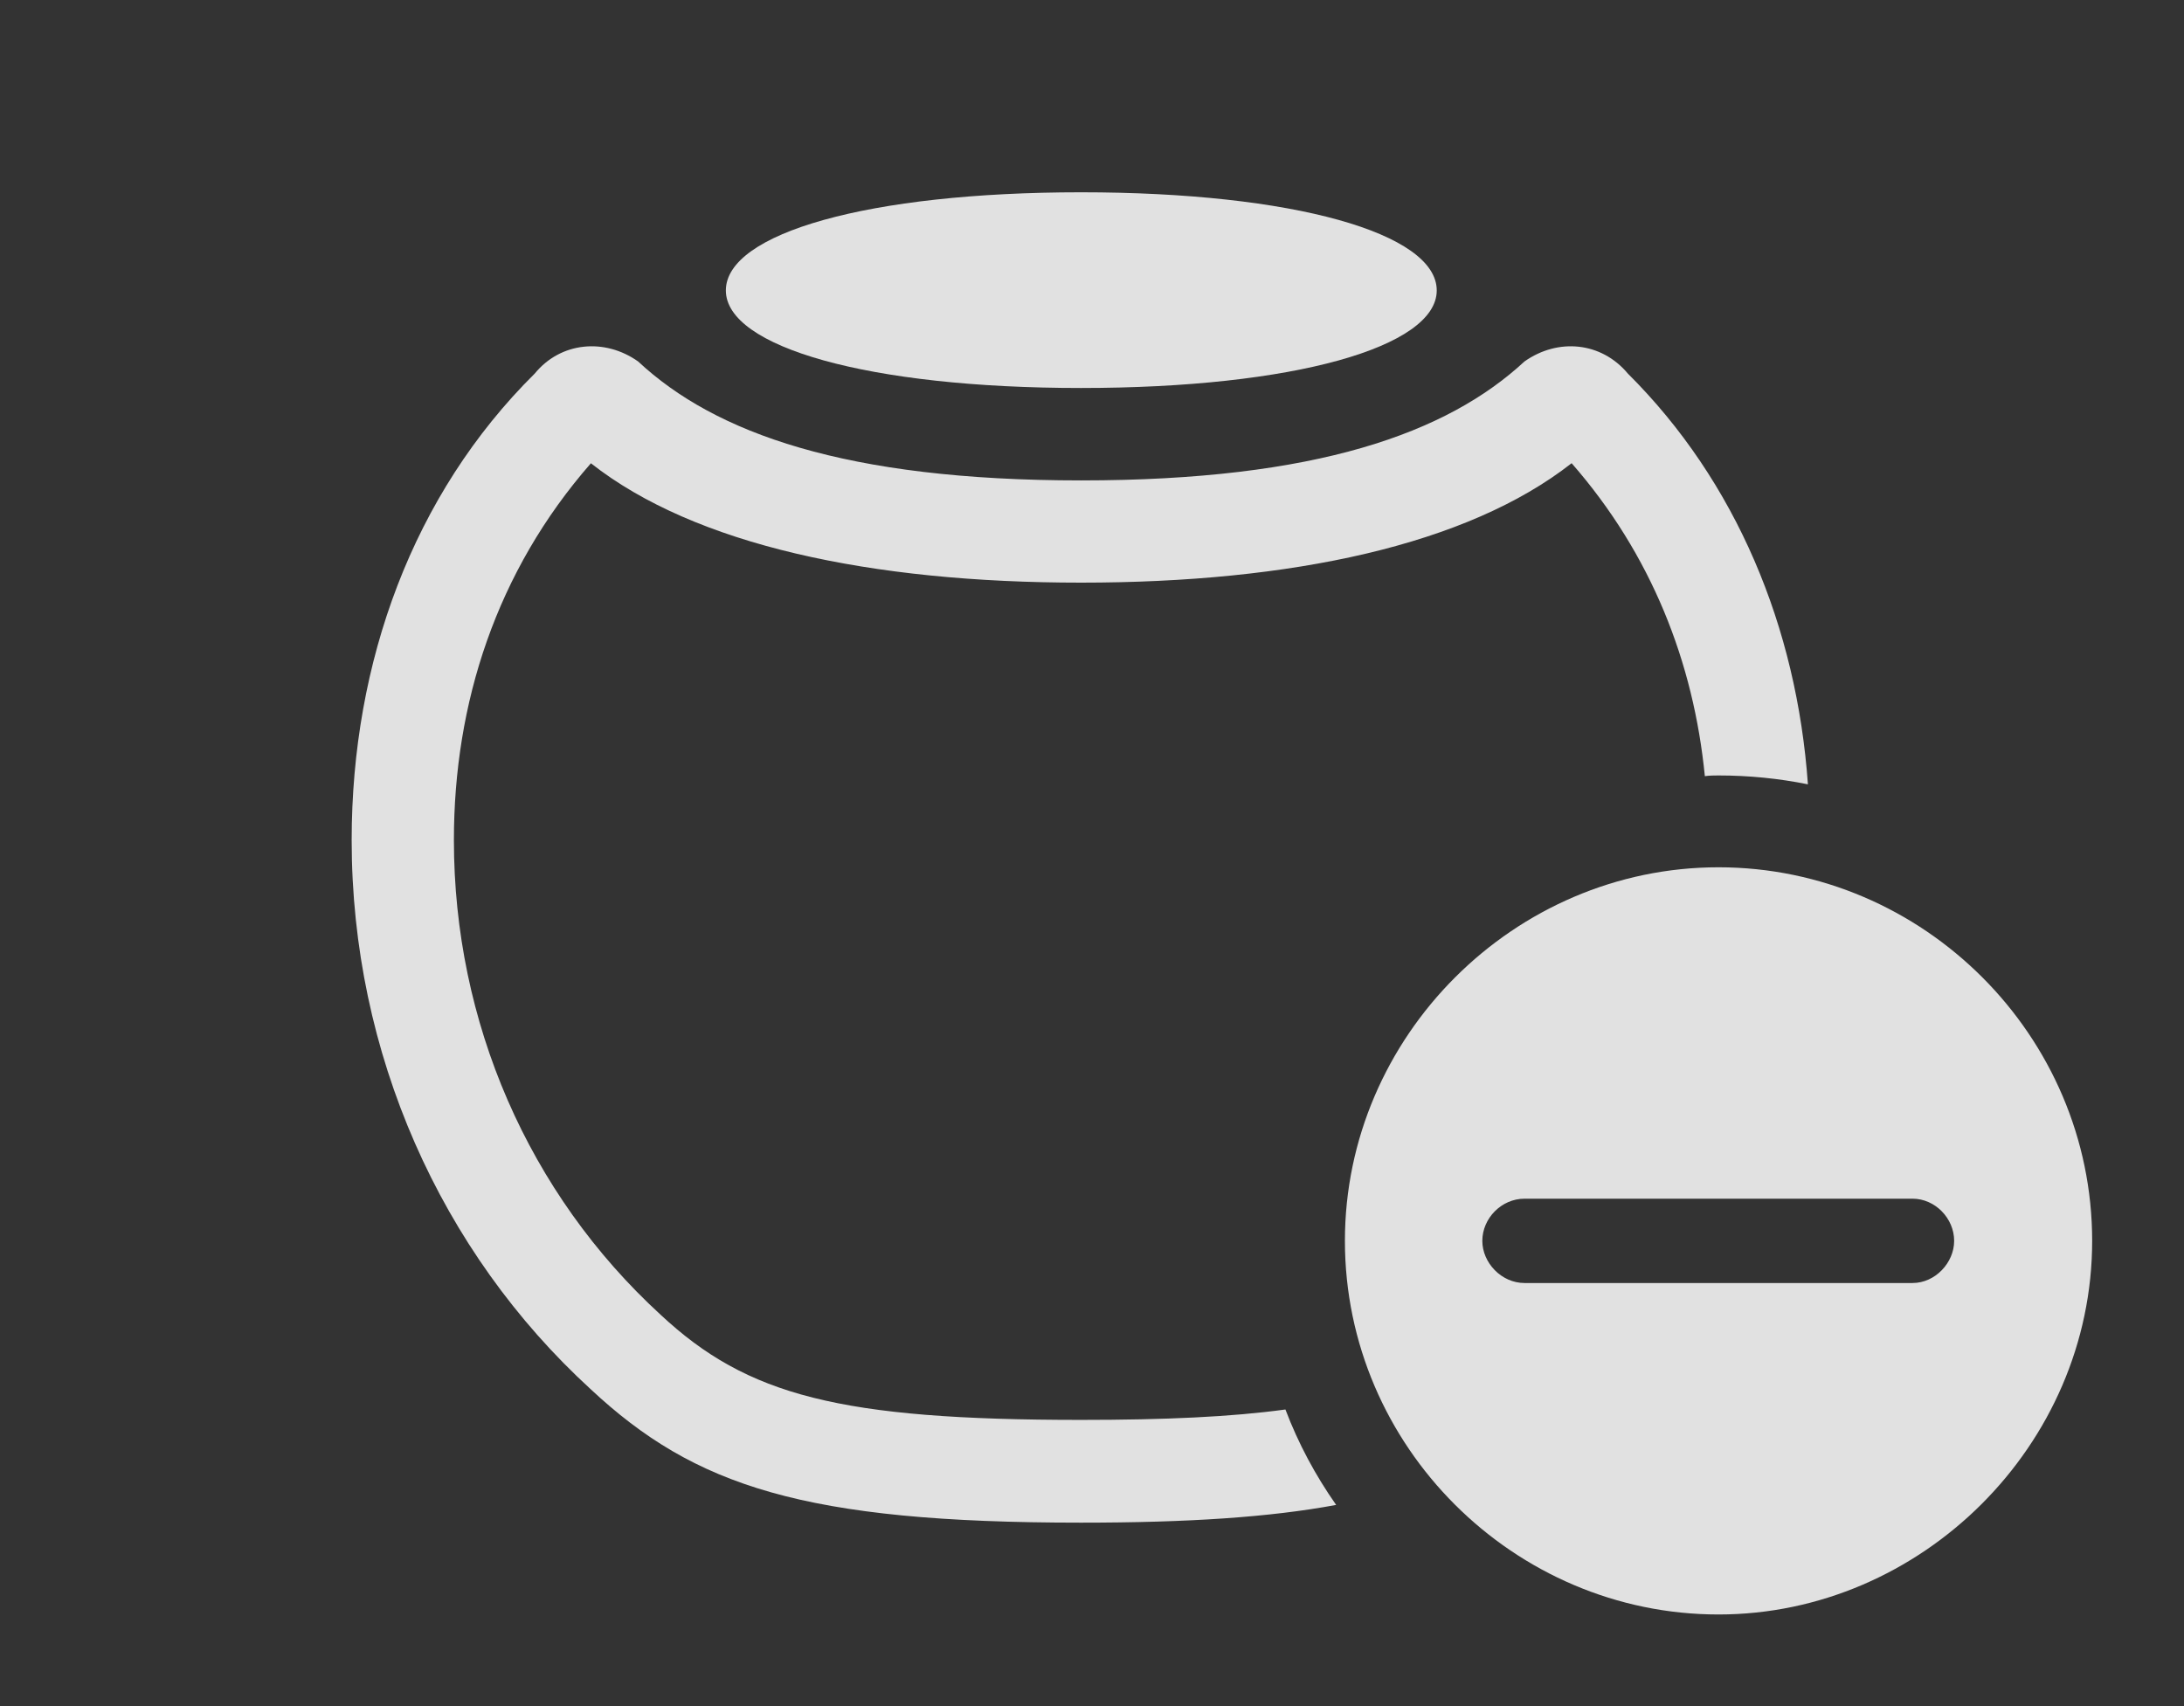 <?xml version="1.0" encoding="UTF-8"?>
<!--Generator: Apple Native CoreSVG 326-->
<!DOCTYPE svg
PUBLIC "-//W3C//DTD SVG 1.1//EN"
       "http://www.w3.org/Graphics/SVG/1.1/DTD/svg11.dtd">
<svg version="1.1" xmlns="http://www.w3.org/2000/svg" xmlns:xlink="http://www.w3.org/1999/xlink" viewBox="0 0 36.934 28.857">
 <rect x="0" y="0" width="36.934" height="28.857" fill="#333333" stroke="none"/>
 <g>
  <rect height="28.857" opacity="0" width="36.934" x="0" y="0"/>
  <path d="M27.529 6.318C29.364 8.144 30.386 10.611 30.574 13.265C30.085 13.166 29.579 13.115 29.062 13.115C28.985 13.115 28.907 13.116 28.831 13.127C28.642 11.205 27.928 9.377 26.578 7.834C24.813 9.218 21.843 9.854 18.281 9.854C14.729 9.854 11.751 9.218 9.993 7.835C8.392 9.665 7.676 11.896 7.676 14.209C7.676 17.285 8.936 20.186 11.172 22.236C12.637 23.604 14.209 24.014 18.281 24.014C19.707 24.014 20.827 23.963 21.738 23.838C21.956 24.414 22.247 24.955 22.596 25.452C21.478 25.66 20.092 25.752 18.281 25.752C13.604 25.752 11.748 25.137 9.99 23.496C7.451 21.172 5.947 17.812 5.947 14.209C5.947 11.201 6.982 8.359 9.043 6.318C9.482 5.781 10.225 5.713 10.791 6.113C12.09 7.324 14.297 8.125 18.281 8.125C22.266 8.125 24.473 7.324 25.781 6.113C26.348 5.713 27.08 5.781 27.529 6.318Z" fill="white" fill-opacity="0.85"/>
  <path d="M24.297 4.912C24.297 5.869 21.875 6.562 18.281 6.562C14.688 6.562 12.275 5.869 12.275 4.912C12.275 3.945 14.688 3.252 18.281 3.252C21.875 3.252 24.297 3.945 24.297 4.912Z" fill="white" fill-opacity="0.85"/>
  <path d="M35.381 20.986C35.381 24.443 32.49 27.305 29.062 27.305C25.605 27.305 22.744 24.463 22.744 20.986C22.744 17.529 25.605 14.668 29.062 14.668C32.529 14.668 35.381 17.52 35.381 20.986ZM25.781 20.273C25.391 20.273 25.068 20.605 25.068 20.986C25.068 21.357 25.391 21.699 25.781 21.699L32.344 21.699C32.725 21.699 33.047 21.357 33.047 20.986C33.047 20.605 32.725 20.273 32.344 20.273Z" fill="white" fill-opacity="0.85"/>
 </g>
</svg>
